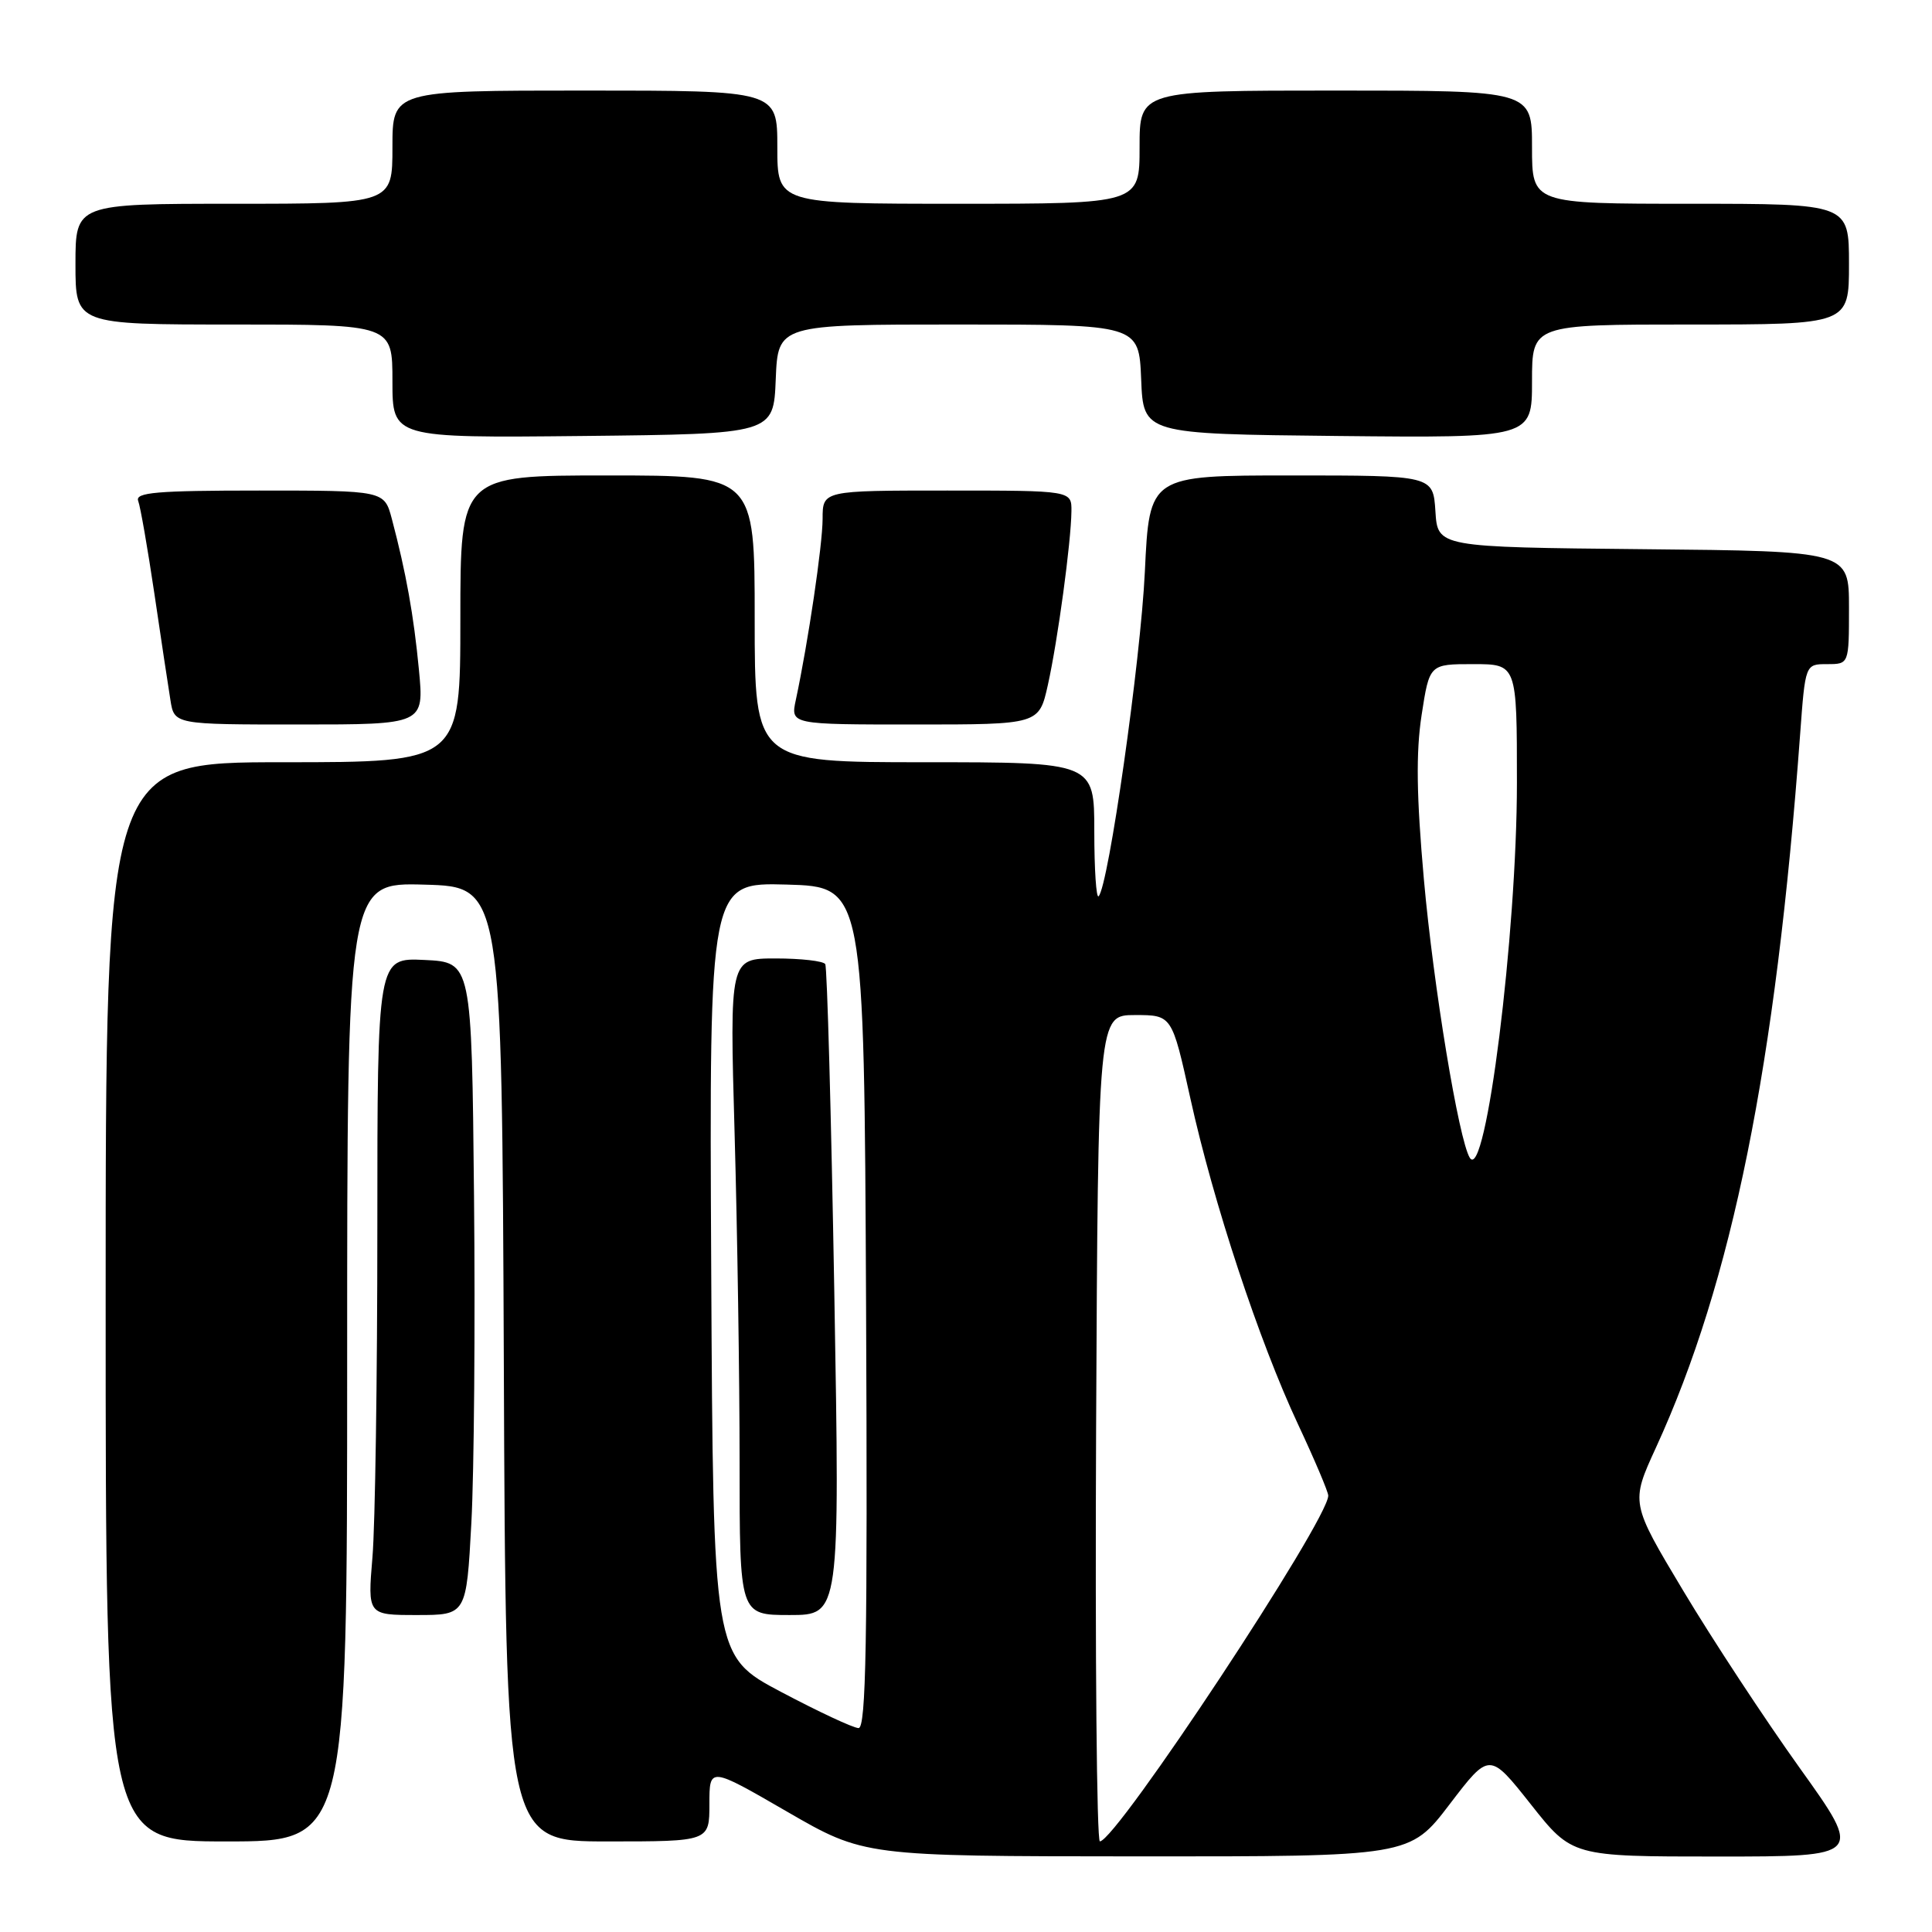 <?xml version="1.0" encoding="UTF-8" standalone="no"?>
<!DOCTYPE svg PUBLIC "-//W3C//DTD SVG 1.1//EN" "http://www.w3.org/Graphics/SVG/1.1/DTD/svg11.dtd" >
<svg xmlns="http://www.w3.org/2000/svg" xmlns:xlink="http://www.w3.org/1999/xlink" version="1.1" viewBox="0 0 256 256">
 <g >
 <path fill="currentColor"
d=" M 192.08 239.08 C 197.36 232.16 197.36 232.16 202.84 239.08 C 208.31 246.00 208.31 246.00 227.59 246.00 C 246.87 246.00 246.87 246.00 238.46 234.25 C 233.84 227.79 226.91 217.25 223.06 210.82 C 216.06 199.14 216.06 199.14 219.42 191.82 C 229.52 169.81 235.29 141.25 238.53 97.25 C 239.21 88.00 239.21 88.00 242.11 88.00 C 245.00 88.00 245.00 88.00 245.00 80.52 C 245.00 73.03 245.00 73.03 217.75 72.77 C 190.50 72.50 190.50 72.50 190.20 67.75 C 189.89 63.00 189.89 63.00 171.10 63.00 C 152.30 63.00 152.30 63.00 151.70 75.75 C 151.14 87.55 146.88 117.46 145.57 118.76 C 145.26 119.08 145.00 115.21 145.00 110.17 C 145.00 101.00 145.00 101.00 122.50 101.00 C 100.00 101.00 100.00 101.00 100.00 82.00 C 100.00 63.00 100.00 63.00 80.50 63.00 C 61.00 63.00 61.00 63.00 61.00 82.00 C 61.00 101.00 61.00 101.00 37.50 101.00 C 14.00 101.00 14.00 101.00 14.00 172.50 C 14.00 244.00 14.00 244.00 30.00 244.00 C 46.00 244.00 46.00 244.00 46.00 180.47 C 46.00 116.93 46.00 116.93 56.25 117.22 C 66.50 117.50 66.50 117.50 66.76 180.75 C 67.01 244.00 67.01 244.00 80.51 244.00 C 94.00 244.00 94.00 244.00 94.00 239.05 C 94.00 234.10 94.00 234.10 104.25 240.03 C 114.50 245.96 114.50 245.96 150.65 245.98 C 186.80 246.00 186.80 246.00 192.08 239.08 Z  M 62.46 201.75 C 62.82 195.01 62.98 175.55 62.81 158.50 C 62.50 127.50 62.50 127.50 56.25 127.20 C 50.00 126.90 50.00 126.90 50.00 162.80 C 50.00 182.54 49.71 202.14 49.35 206.35 C 48.71 214.00 48.71 214.00 55.25 214.00 C 61.80 214.00 61.80 214.00 62.46 201.75 Z  M 55.51 88.75 C 54.82 81.53 53.81 75.89 51.92 68.75 C 50.92 65.00 50.92 65.00 34.35 65.00 C 20.76 65.00 17.88 65.25 18.31 66.37 C 18.60 67.12 19.56 72.63 20.45 78.62 C 21.33 84.60 22.29 90.96 22.58 92.75 C 23.09 96.00 23.09 96.00 39.65 96.00 C 56.20 96.00 56.20 96.00 55.51 88.75 Z  M 138.85 90.75 C 140.17 84.79 141.92 71.87 141.97 67.75 C 142.00 65.00 142.00 65.00 125.50 65.00 C 109.00 65.00 109.00 65.00 109.00 68.75 C 108.99 72.21 107.09 85.07 105.45 92.75 C 104.75 96.00 104.75 96.00 121.22 96.00 C 137.68 96.00 137.68 96.00 138.85 90.75 Z  M 102.79 50.25 C 103.09 43.00 103.09 43.00 127.00 43.00 C 150.91 43.00 150.91 43.00 151.21 50.25 C 151.50 57.50 151.50 57.50 177.25 57.77 C 203.00 58.03 203.00 58.03 203.00 50.52 C 203.00 43.00 203.00 43.00 224.00 43.00 C 245.00 43.00 245.00 43.00 245.00 35.00 C 245.00 27.00 245.00 27.00 224.00 27.00 C 203.00 27.00 203.00 27.00 203.00 19.50 C 203.00 12.00 203.00 12.00 177.00 12.00 C 151.00 12.00 151.00 12.00 151.00 19.50 C 151.00 27.00 151.00 27.00 127.00 27.00 C 103.00 27.00 103.00 27.00 103.00 19.50 C 103.00 12.00 103.00 12.00 77.50 12.00 C 52.00 12.00 52.00 12.00 52.00 19.50 C 52.00 27.00 52.00 27.00 31.00 27.00 C 10.00 27.00 10.00 27.00 10.00 35.00 C 10.00 43.00 10.00 43.00 31.00 43.00 C 52.00 43.00 52.00 43.00 52.00 50.52 C 52.00 58.03 52.00 58.03 77.25 57.77 C 102.50 57.50 102.50 57.50 102.79 50.25 Z  M 145.24 189.25 C 145.50 134.50 145.50 134.50 150.40 134.50 C 155.29 134.50 155.29 134.50 157.72 145.50 C 160.78 159.39 166.83 177.70 172.00 188.74 C 174.20 193.44 176.00 197.68 176.00 198.18 C 176.00 201.43 147.91 243.95 145.74 243.99 C 145.32 243.99 145.10 219.36 145.24 189.25 Z  M 103.50 224.19 C 94.50 219.43 94.50 219.43 94.24 168.18 C 93.98 116.93 93.98 116.93 104.24 117.21 C 114.50 117.50 114.50 117.50 114.76 173.25 C 114.96 217.53 114.76 229.00 113.76 228.98 C 113.07 228.97 108.45 226.81 103.50 224.19 Z  M 110.55 171.25 C 110.14 147.74 109.60 128.16 109.35 127.75 C 109.09 127.34 106.14 127.00 102.78 127.00 C 96.68 127.00 96.68 127.00 97.34 150.25 C 97.70 163.04 98.00 182.61 98.00 193.75 C 98.00 214.00 98.00 214.00 104.64 214.00 C 111.29 214.00 111.29 214.00 110.55 171.25 Z  M 194.76 153.42 C 193.30 151.07 189.94 130.73 188.67 116.50 C 187.69 105.46 187.61 99.72 188.37 94.75 C 189.41 88.00 189.41 88.00 195.21 88.00 C 201.00 88.00 201.00 88.00 201.00 103.71 C 201.00 123.73 196.86 156.76 194.76 153.42 Z "/>
</g>
</svg>